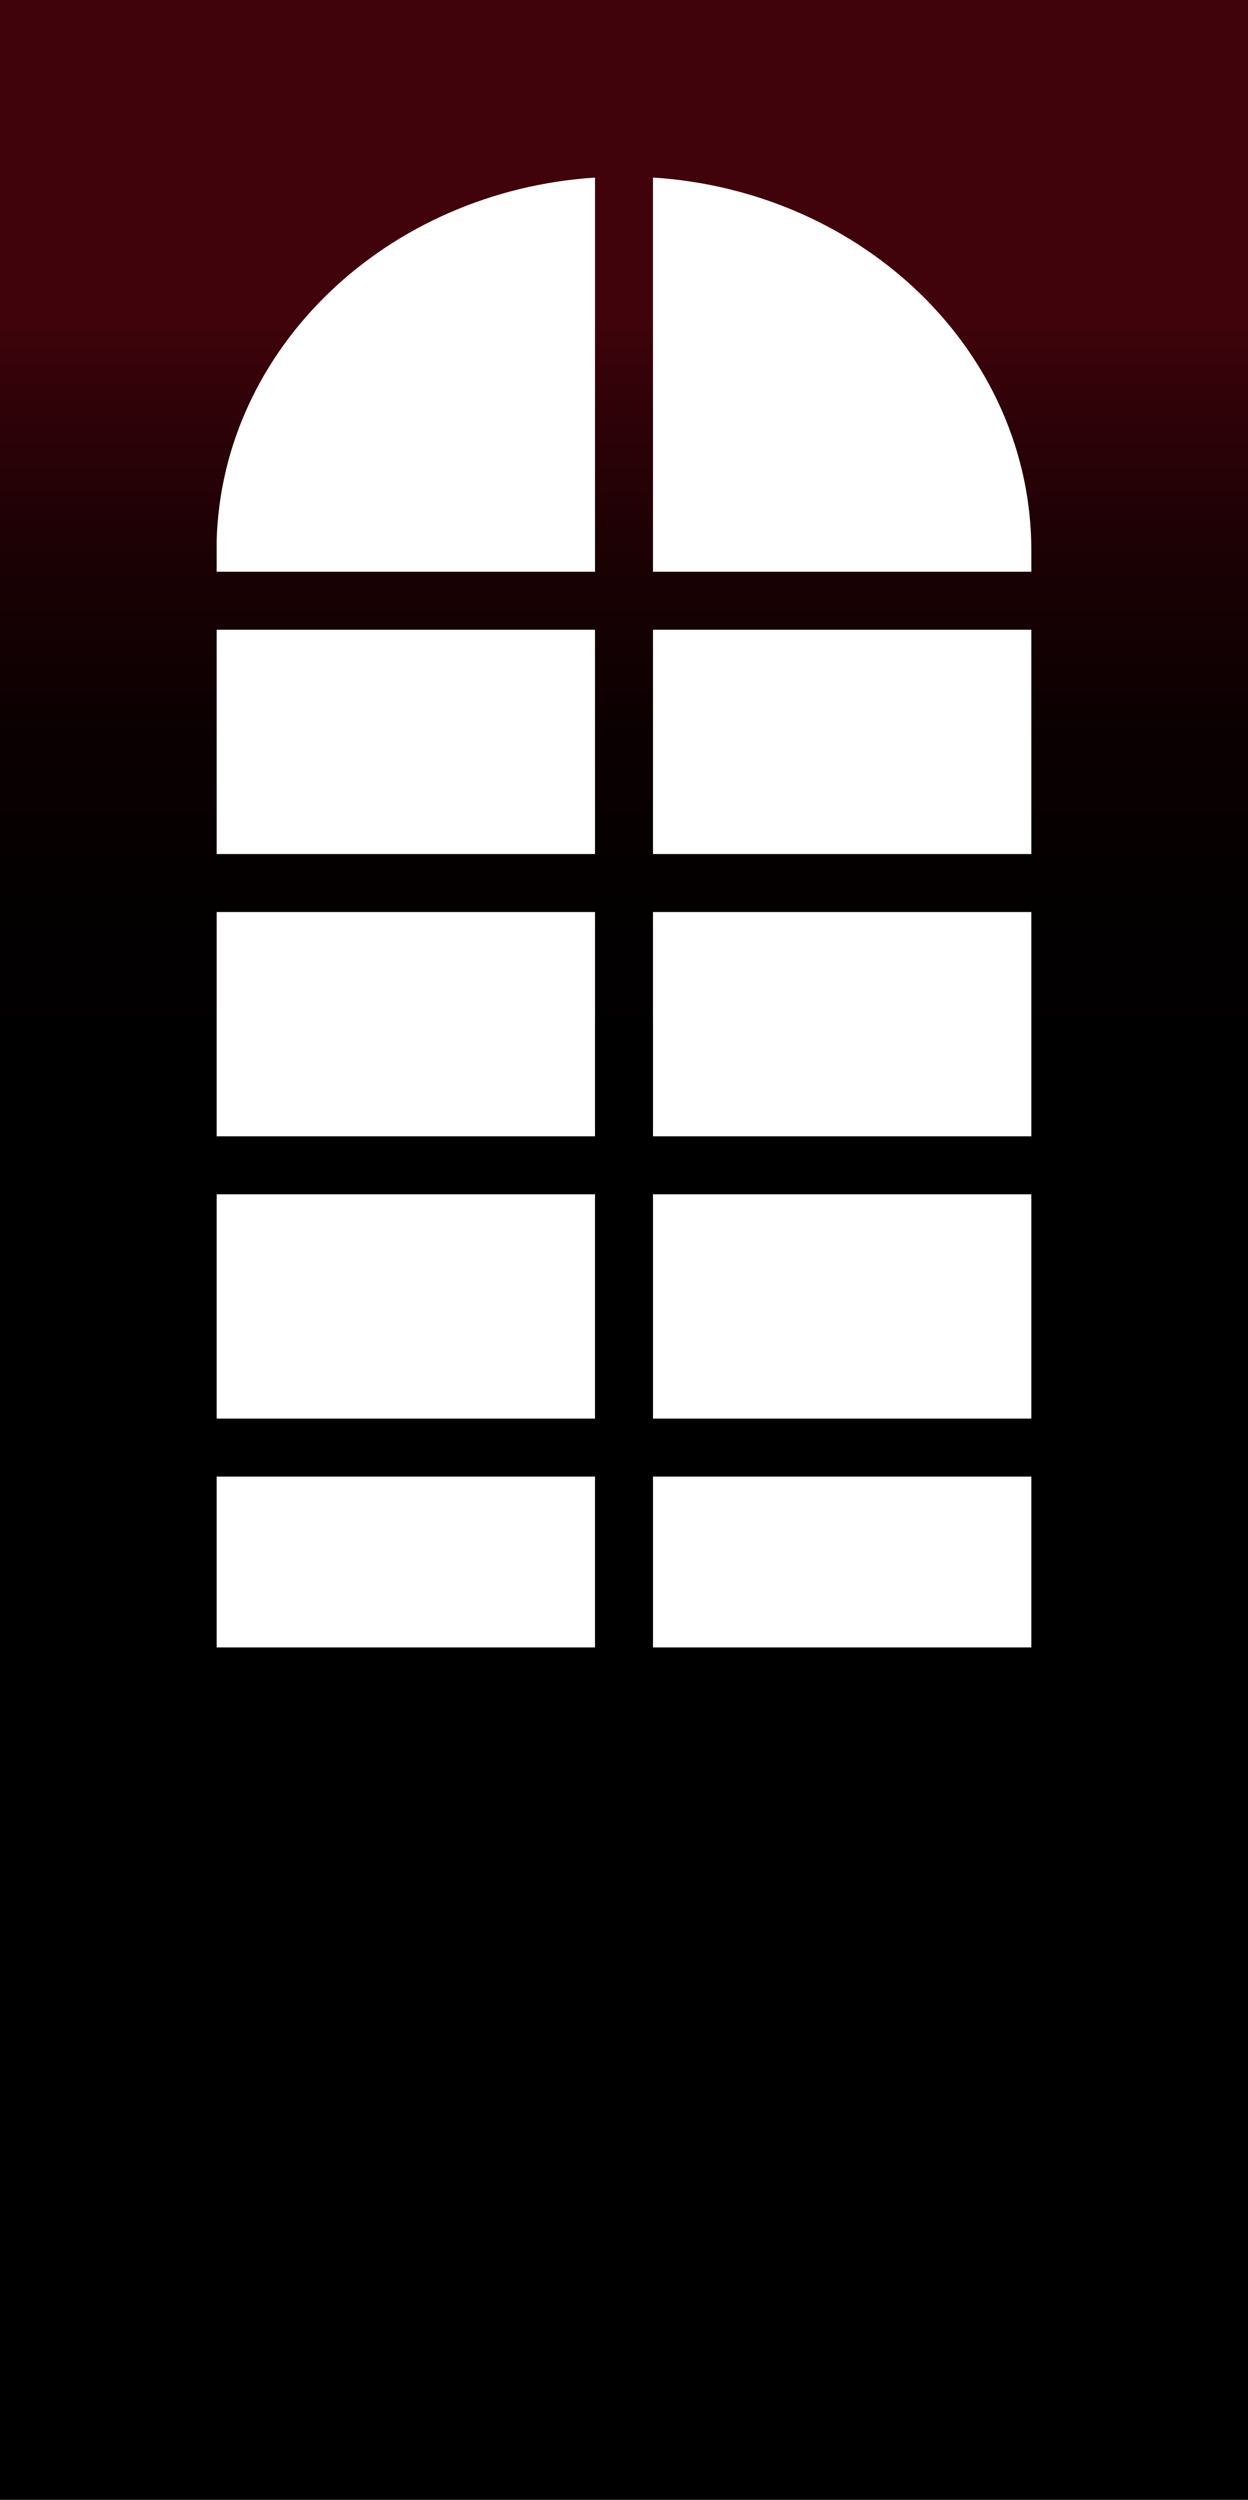 <?xml version="1.0" encoding="UTF-8"?>
<svg id="Layer_2" data-name="Layer 2" xmlns="http://www.w3.org/2000/svg" xmlns:xlink="http://www.w3.org/1999/xlink" viewBox="0 0 1920 3845.19">
  <defs>
    <style>
      .cls-1 {
        fill: url(#linear-gradient);
      }
    </style>
    <linearGradient id="linear-gradient" x1="960" y1="208.62" x2="960" y2="3733.56" gradientUnits="userSpaceOnUse">
      <stop offset=".08" stop-color="#40030b"/>
      <stop offset=".12" stop-color="#2e0208"/>
      <stop offset=".19" stop-color="#190104"/>
      <stop offset=".26" stop-color="#0b0001"/>
      <stop offset=".35" stop-color="#020000"/>
      <stop offset=".49" stop-color="#000"/>
    </linearGradient>
  </defs>
  <g id="Layer_1-2" data-name="Layer 1">
    <path class="cls-1" d="M0,0V3845.19H1920V0H0ZM333.3,831.68c8.4-296.85,262.33-537.72,582.1-558.54V879.43H333.3v-47.75Zm0,136.95H915.4v345H333.3v-345Zm0,434.2H915.4v345H333.3v-345Zm0,434.2H915.4v345H333.3v-345Zm0,696.96v-262.76H915.4v262.76H333.3Zm1253.4,0H1004.6v-262.76h582.1v262.76Zm0-351.96H1004.6v-345h582.1v345Zm0-434.2H1004.6v-345h582.1v345Zm0-434.2H1004.6v-345h582.1v345Zm0-434.2H1004.6V273.09c325.52,20.81,582.1,269.75,582.1,573.81v32.54Z"/>
  </g>
</svg>